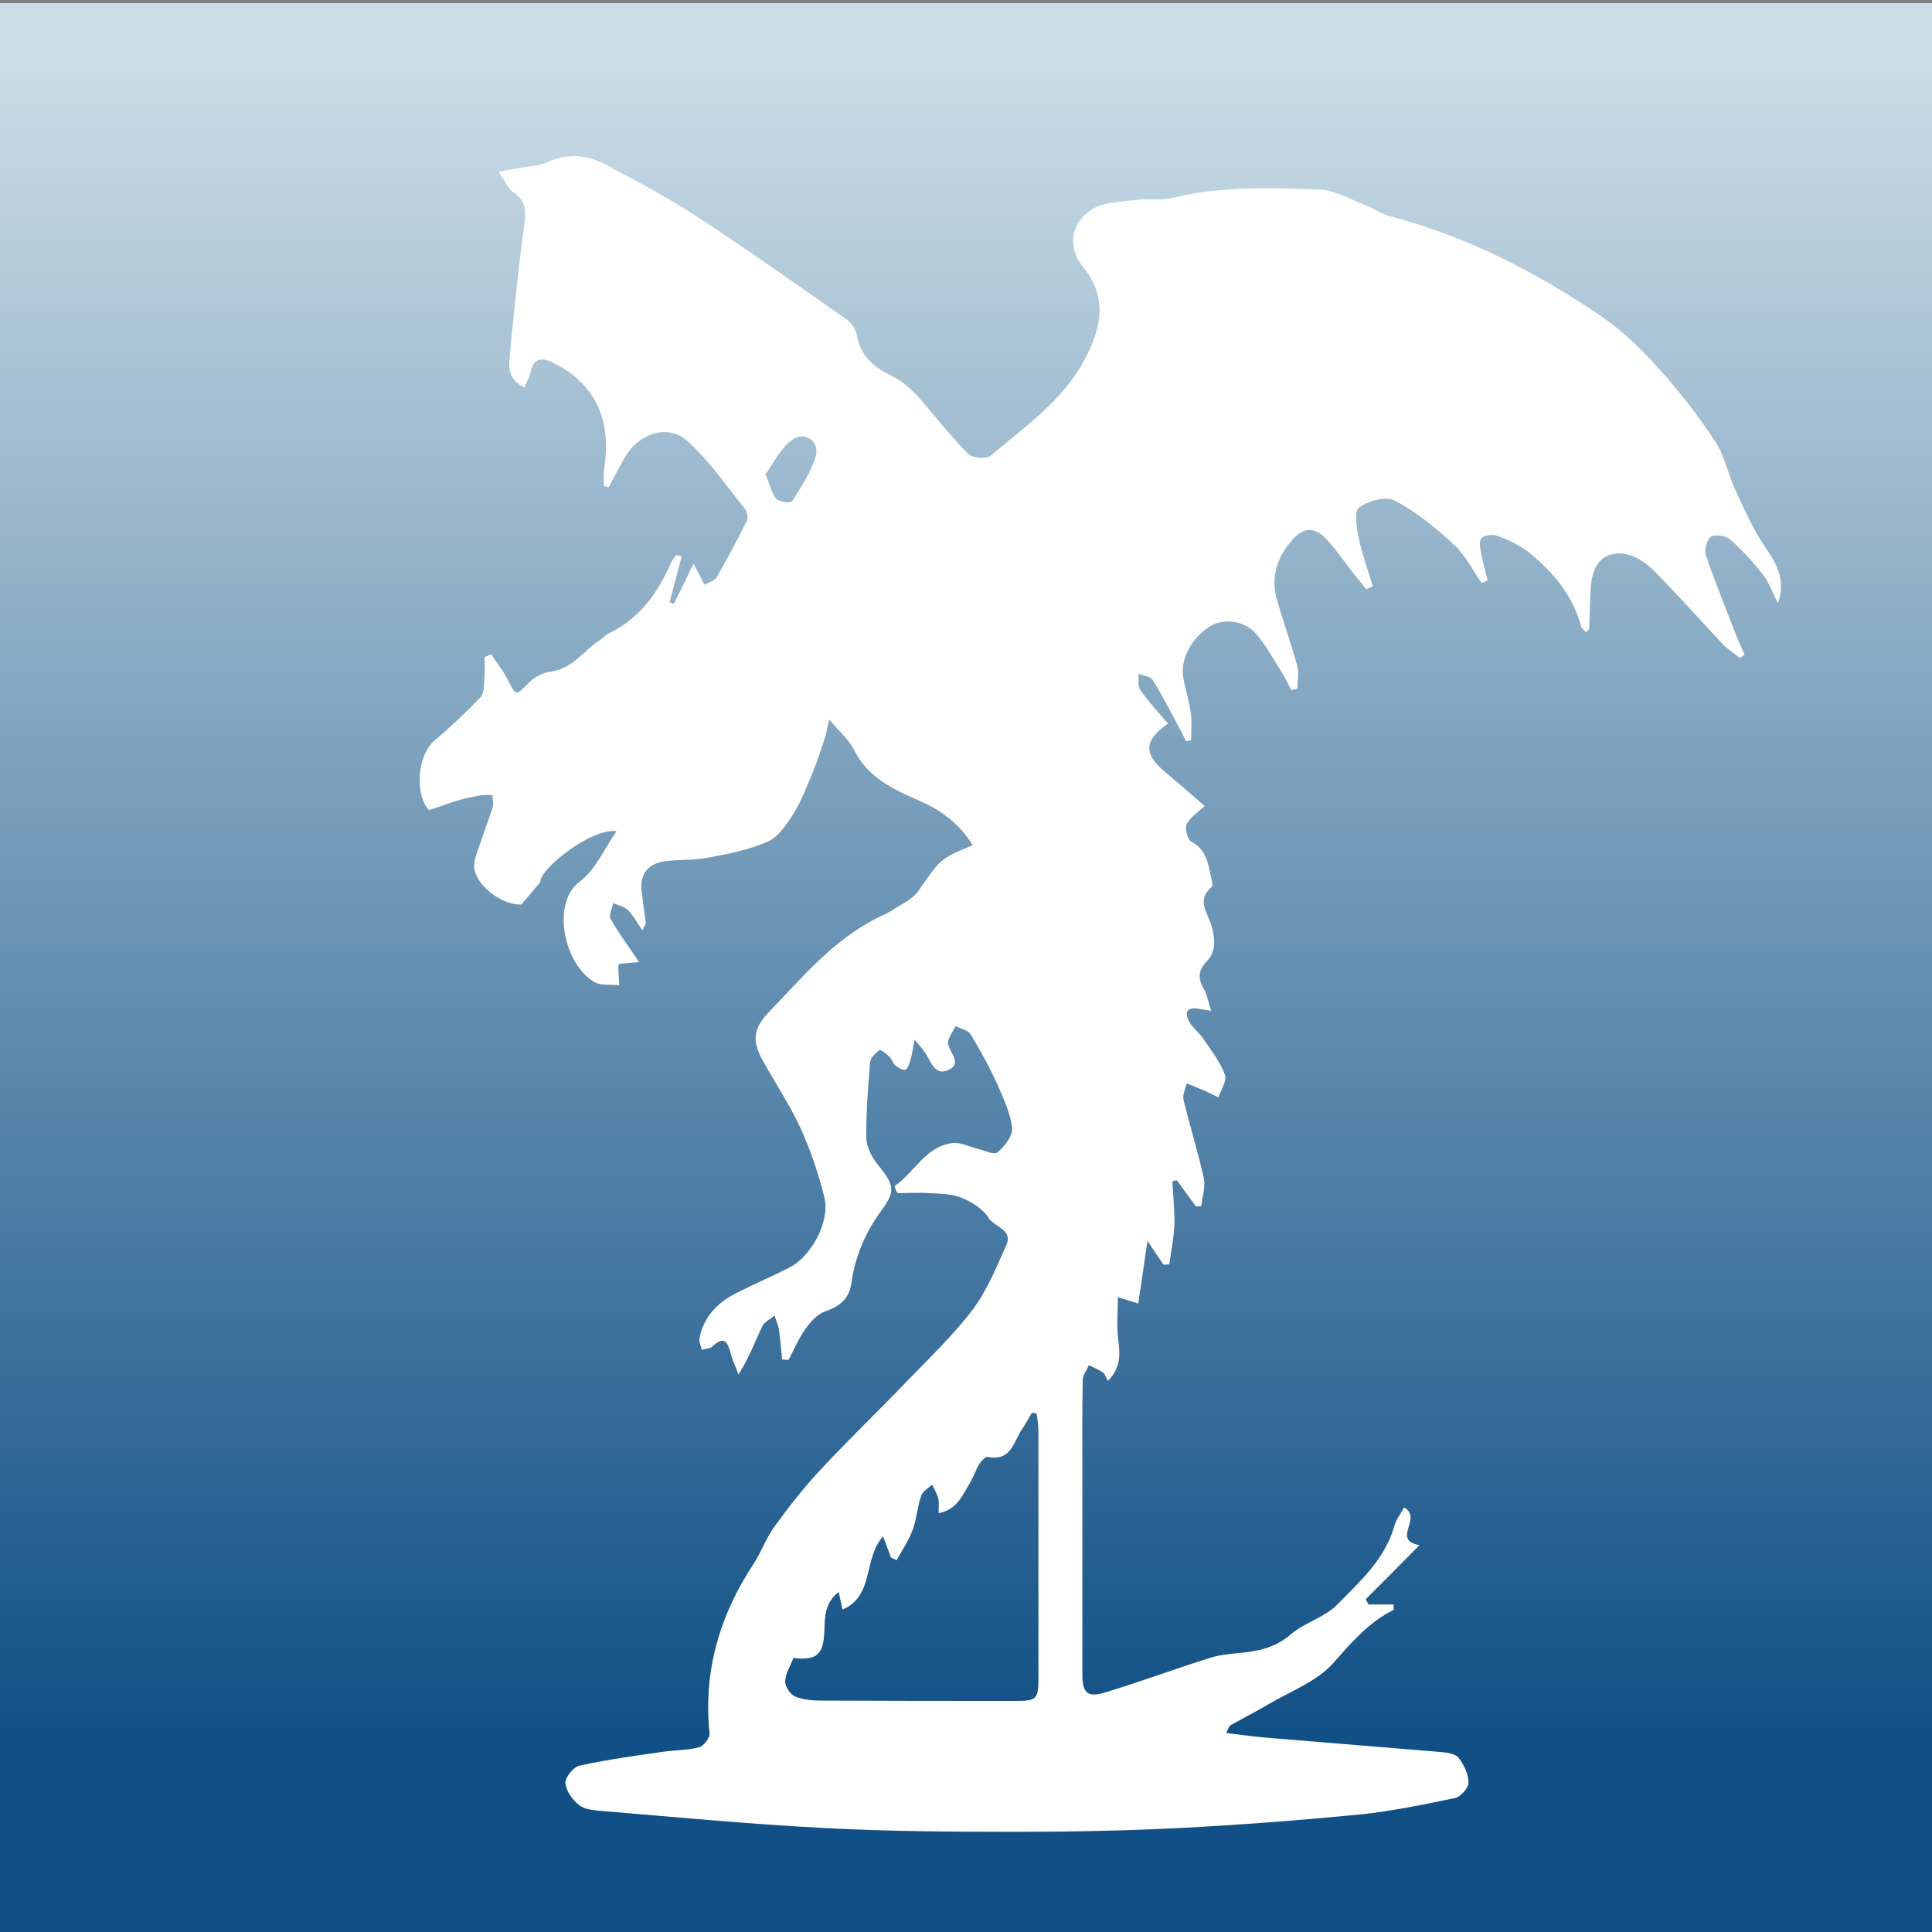 <?xml version="1.0" encoding="utf-8"?>
<!-- Generator: Adobe Illustrator 25.3.1, SVG Export Plug-In . SVG Version: 6.00 Build 0)  -->
<svg version="1.1" id="Слой_1" xmlns="http://www.w3.org/2000/svg" xmlns:xlink="http://www.w3.org/1999/xlink" x="0px" y="0px"
	 viewBox="0 0 566.9 566.9" style="enable-background:new 0 0 566.9 566.9;" xml:space="preserve">
<rect x="0" y="0" width="566.9" height="566.9" fill="#808080" stroke="none"/>
<style type="text/css">
	.st0{fill:url(#SVGID_1_);}
	.st1{fill:#FFFFFF;}
</style>
<linearGradient id="SVGID_1_" gradientUnits="userSpaceOnUse" x1="283.45" y1="8.995117e-02" x2="283.45" y2="566.99" gradientTransform="matrix(1 0 0 -1 0 567.89)">
	<stop  offset="0.106" style="stop-color:#115086"/>
	<stop  offset="0.967" style="stop-color:#CADCE6"/>
</linearGradient>
<rect y="0.9" class="st0" width="566.9" height="566.9"/>
<g>
	<path class="st1" d="M262.5,348c5.9-4,9-11.6,17-12.6c2.2-0.3,4.7,1,7.1,1.6c2.1,0.5,5,2,6.1,1.1c2.1-1.7,4.5-4.9,4.3-7.1
		c-0.5-4.3-2.5-8.6-4.3-12.7c-2.3-5.1-5-10-7.9-14.8c-0.7-1.2-2.9-1.6-4.4-2.4c-0.8,1.7-2.4,3.6-2.2,5.1c0.4,2.7,4.2,5.8,0.2,7.7
		c-4.3,2.1-5.2-2.7-7.1-5.2c-0.6-0.9-1.3-1.7-2.9-3.6c-0.6,2.8-0.8,4.5-1.3,6.1c-0.3,1-0.8,2.5-1.5,2.7c-0.8,0.2-2.1-0.6-2.9-1.3
		c-0.7-0.6-1-1.8-1.7-2.5c-0.9-0.9-2.6-2.2-2.9-2c-1.2,0.9-2.7,2.3-2.8,3.6c-0.6,7.4-1.2,14.9-1.1,22.3c0.1,2.7,1.7,5.7,3.5,7.9
		c4.6,5.7,5.2,7.5,1,13.2c-4.8,6.5-7.8,13.6-8.9,21.5c-0.6,4.4-3.4,6.8-7.7,8.2c-2.3,0.8-4.3,3.1-5.8,5.2c-2,2.8-3.3,6-4.9,9
		c-0.6,0-1.3,0-1.9-0.1c-0.3-2.8-0.5-5.7-0.9-8.5c-0.2-1.5-0.9-2.9-1.3-4.4c-1.3,1.1-3.1,1.9-3.7,3.3c-2.1,4.5-3.8,9.1-6.9,14
		c-0.7-2-1.7-3.9-2.2-5.9c-0.9-3.3-1.8-5.8-5.5-2.3c-0.7,0.7-2,0.6-3.1,1c-0.2-1.2-0.9-2.5-0.6-3.7c1.3-6.2,5.4-10.3,10.8-13
		c5.1-2.6,10.3-4.8,15.4-7.4c6.5-3.2,12.1-13.5,10.4-20.6c-1.7-7-4.1-14-7.1-20.6c-3.2-6.9-7.5-13.3-11.2-20
		c-3-5.5-2.4-9.1,1.8-13.6c9.7-10.1,18.7-21,31.5-27.6c1.5-0.8,3-1.3,4.4-2.2c2.8-1.9,6.4-3.4,8.2-6c6.4-9.2,6.2-9.4,15.9-13.4
		c-3.7-6.1-9-10.1-15.3-12.9c-7.8-3.4-15.4-6.8-19.5-15.1c-1.5-3-4.3-5.3-7.3-8.9c-0.6,2.6-0.8,3.8-1.1,4.9
		c-1.2,3.6-2.3,7.2-3.8,10.8c-1.7,4.1-3.3,8.3-5.6,12c-2,3.1-4.4,6.8-7.6,8.2c-5.5,2.4-11.7,3.6-17.6,4.7c-4.2,0.8-8.7,0.4-13,1.1
		c-4.8,0.8-7,4.2-6.3,9.1c0.4,3,0.8,6,1.2,8.9c0,0.3-0.2,0.6-1,2.2c-1.7-2.4-2.7-4.5-4.3-6c-1.1-1-2.8-1.4-4.3-2
		c-0.3,1.6-1.3,3.6-0.7,4.7c2.3,4.1,5.2,7.9,8.3,12.6c-2,0.2-3.8,0.3-5.7,0.5c-0.1,0.2-0.4,0.5-0.4,0.8c0.1,1.9,0.2,3.7,0.3,5.5
		c-2.4-0.3-5.3,0.2-7.2-0.9c-8.9-5-13-23.2-4.3-29.6c4.5-3.3,7-9.4,10.7-14.7c-7.1-1.1-22.5,10.9-22.4,15c-2.1,2.5-3.6,4.2-5.5,6.5
		c-4.9,0.3-12.3-4.5-13.7-9.9c-0.3-1.2-0.2-2.7,0.2-3.9c1.6-4.9,3.4-9.7,5-14.5c0.4-1.2,0-2.6,0-3.8c-1.2,0-2.4-0.1-3.6,0.1
		c-2.1,0.4-4.3,0.8-6.3,1.4c-2.7,0.8-5.3,1.8-8.7,2.9c-4.1-4-3.7-15.9,1.6-20.4c4.7-4,9.2-8.2,13.4-12.6c1.1-1.1,1.1-3.4,1.2-5.1
		c0.2-2.2,0.1-4.5,0.1-6.8c0.6-0.2,1.2-0.5,1.9-0.8c1.6,2.4,3.5,4.7,4.8,7.3c2.6,5,2.4,4.9,6.2,1.1c1.6-1.6,4.1-3.1,6.4-3.3
		c6.4-0.8,9.7-6.1,14.4-9.2c1-0.6,1.8-1.6,2.8-2.1c9-4.3,14.4-11.9,18.2-20.7c0.4-0.8,1-1.5,1.5-2.3c0.5,0.2,1.1,0.3,1.6,0.5
		c-1.2,4.5-2.3,8.9-3.5,13.4c0.4,0.2,0.8,0.3,1.2,0.5c1.8-3.6,3.6-7.2,5.8-11.8c0.9,1.7,1.2,2.3,1.5,2.8c0.6,1.1,1.1,2.2,1.7,3.4
		c1.2-0.7,3-1.2,3.6-2.2c3.1-5.4,6-10.9,8.8-16.5c0.5-0.9,0.1-2.9-0.6-3.7c-5.4-6.7-10.4-14-16.7-19.7c-5.7-5.2-14.2-2.5-18.4,4.6
		c-1.7,2.9-3.2,5.9-4.8,8.9c-0.5-0.1-1-0.3-1.4-0.4c0-1.5-0.2-3,0-4.4c1.9-11.7-0.3-22-10.6-29.3c-1.5-1-3.1-1.9-4.8-2.7
		c-3.3-1.5-5.4-0.7-6.2,3.2c-0.3,1.4-1.1,2.7-1.7,4.3c-4.1-1.9-4.8-5.2-4.4-8.5c1.2-12.8,2.5-25.6,4.2-38.3
		c0.6-4.3,1.1-7.8-3.1-10.5c-1.6-1.1-2.5-3.4-4.3-6c2.4-0.5,3.9-0.7,5.5-1c2.9-0.6,6.1-0.6,8.8-1.8c5.9-2.7,11.6-2.2,16.9,0.6
		c9.3,4.9,18.6,9.9,27.4,15.6c14.6,9.6,28.9,19.7,43.3,29.8c1.5,1,2.9,2.9,3.2,4.7c1.1,6.4,5.2,9.6,10.6,12.2
		c2.7,1.3,5.1,3.5,7.2,5.7c5,5.6,9.5,11.6,14.8,16.9c1.2,1.3,5.4,1.7,6.7,0.6c10-8.5,21.2-16.2,27.5-28.1c4.6-8.6,7.2-17.9-0.3-27.1
		c-4.8-5.9-3.8-13,2.4-17c3.5-2.2,8.4-2.2,12.8-2.8c3.6-0.5,7.4,0.2,10.9-0.6c14.2-3.5,28.6-3,42.9-2.5c4.7,0.2,9.4,2.9,14,4.7
		c2.3,0.9,4.4,2.5,6.8,3.1c22.8,6,43.5,16.6,62.7,29.8c6.2,4.3,11.8,9.9,16.9,15.6c5.8,6.4,11.1,13.4,15.9,20.6
		c2.8,4.2,3.8,9.5,5.9,14.2c2.8,6,5.5,12.2,9.3,17.6c3.4,4.9,5.5,9.5,3.3,15.8c-1.4-2.7-2.4-5.7-4.2-8.1c-2.9-3.8-6.1-7.3-9.7-10.5
		c-1.3-1.2-4.5-1.7-5.8-0.9c-1.2,0.8-2,4-1.4,5.6c2.8,8.2,6.1,16.2,9.2,24.2c0.6,1.6,1.4,3.1,2.1,4.7c-0.4,0.4-0.9,0.8-1.3,1.1
		c-1.7-1.3-3.5-2.5-5-4c-7-7.4-13.7-15.1-21-22.3c-2.3-2.3-5.9-4.2-9-4.4c-5.7-0.2-8.5,3.7-8.9,10.6c-0.2,3.8-0.2,7.7-0.4,11.5
		c0,0.2-0.4,0.5-0.9,1c-0.6-0.6-1.3-1.1-1.5-1.8c-2.4-9-8.1-15.7-15-21.4c-2.8-2.3-6.2-3.8-9.6-5.1c-1.3-0.5-3.7-0.2-4.6,0.7
		c-0.8,0.8-0.4,3-0.1,4.5c0.5,2.6,1.2,5.2,1.9,7.9c-0.5,0.3-1.1,0.5-1.7,0.8c-2.7-3.8-4.8-8.2-8.2-11.3c-5.3-4.9-11-9.6-17.3-12.9
		c-2.6-1.4-7.8,0-10.5,2c-1.5,1.1-0.7,6.1-0.1,9.1c1,4.7,2.7,9.3,4.1,14c-0.6,0.3-1.2,0.6-1.9,0.9c-1.1-1.4-2.3-2.8-3.4-4.2
		c-2.8-3.5-5.3-7.3-8.4-10.6c-3.4-3.6-6.6-3.4-9.9,0.3c-4.5,5.1-6.4,11-4.5,17.7c1.9,6.4,4.1,12.7,5.9,19.1c0.6,2.2,0.1,4.6,0.1,6.9
		c-0.6,0.1-1.2,0.2-1.8,0.4c-1.1-2.1-2.1-4.2-3.4-6.2c-2.3-3.6-4.4-7.6-7.3-10.7c-3.4-3.6-9.3-4.1-13-1.9c-5.4,3.2-9,9.8-8,15.1
		c0.6,3.5,1.7,6.8,2.2,10.3c0.4,2.7,0.1,5.4,0.1,8.1c-0.5,0.1-1,0.2-1.5,0.3c-0.6-1.2-1.1-2.4-1.8-3.6c-2.6-4.8-5.1-9.8-8-14.4
		c-0.7-1.1-2.8-1.2-4.2-1.8c0.2,1.6-0.2,3.6,0.6,4.8c2.4,3.4,5.3,6.5,8.1,9.8c-7.1,5-7.1,8.9-1.1,14c3.7,3.1,7.3,6.2,11.9,10.2
		c-1.7,1.6-4.1,3.1-5.3,5.3c-0.6,1.2,0.2,4.5,1.3,5.1c4.9,2.6,5,7.2,6.1,11.5c0.2,0.6,0.2,1.6-0.1,1.9c-4.7,4-0.9,7.8,0.1,11.7
		c0.9,3.7,1.4,7.1-1.7,10.3c-2.2,2.2-2.5,4.9-0.7,7.8c1,1.7,1.3,3.9,2.2,6.5c-2-0.3-2.9-0.5-3.8-0.6c-3.4-0.6-4.1,1.1-2.7,3.7
		c1,1.9,2.9,3.2,4.1,5c2.3,3.4,5,6.8,6.4,10.6c0.7,1.7-1.1,4.5-1.9,6.7c-1.6-0.8-3.2-1.6-4.9-2.3c-1.4-0.6-2.9-1.2-4.4-1.8
		c-0.4,1.7-1.3,3.5-0.9,4.9c1.8,7.6,4.2,15.1,5.9,22.8c0.6,2.6-0.4,5.5-0.7,8.3c-0.5,0-1.1,0.1-1.6,0.1c-1.9-2.6-3.7-5.1-5.6-7.7
		c-0.4,0.1-0.9,0.2-1.3,0.4c0.2,4.1,0.7,8.3,0.6,12.4c-0.1,4-1,7.9-1.5,11.9c-0.5,0-1.1,0.1-1.7,0.1c-1.3-1.9-2.6-3.8-4.7-7
		c-1,6.9-1.8,12.4-2.7,18.4c-2.2-0.7-3.6-1.1-6-1.9c0,4.3-0.4,8.4,0.1,12.3c0.5,4.2,1,8.2-3,12.3c-0.7-1.1-0.9-2.1-1.5-2.5
		c-1.3-0.9-2.7-1.4-4.1-2.1c-0.6,1.4-1.8,2.9-1.8,4.3c-0.2,9.4-0.1,18.8-0.1,28.1c0,19.4,0,38.9,0,58.3c0,5.5,1.5,6.9,6.7,5.3
		c10.2-3.1,20.2-6.8,30.3-10c3-1,6.2-1.3,9.4-1.6c5.4-0.5,10.3-1.6,14.7-5.4c4.1-3.5,10-5,13.7-8.8c6.6-6.7,13.9-13.2,16.7-22.9
		c0.5-2,1.9-3.7,2.9-5.6c5.6,3.3-3.9,9.5,4.5,11.1c-5.6,5.7-10.7,10.8-15.8,15.9c0.3,0.5,0.6,1,0.9,1.5c2.4,0,4.9,0,7.3,0
		c0,1,0.1,1.5,0,1.6c-7.3,3.6-12.3,9.5-17.7,15.6c-4.8,5.4-12.6,8.3-19.2,12.2c-3.6,2.1-7.3,4-10.9,6c-0.5,0.3-0.6,1-1.3,2.3
		c4.8,0.6,9,1.2,13.2,1.5c16.6,1.4,33.3,2.7,49.9,4.1c1.8,0.2,4.2,0.5,5.1,1.7c1.6,2.1,2.9,4.8,2.9,7.3c0,1.6-2.4,4.2-4,4.5
		c-9.1,1.9-18.3,3.8-27.6,4.8c-17.8,1.7-35.6,3.1-53.4,4c-15.9,0.8-31.8,1.1-47.6,1.1c-18.7,0-37.5-0.1-56.2-1.1
		c-21.8-1.1-43.6-3.2-65.4-5c-2.3-0.2-5.1-0.4-6.7-1.7c-2-1.5-3.9-4.2-4.1-6.5c-0.1-1.6,2.3-4.7,4.1-5.1c8.1-1.8,16.4-2.9,24.7-4.1
		c3.5-0.5,7.1-0.4,10.4-1.3c1.3-0.3,3.2-2.7,3.1-4c-1.9-18.2,2.9-34.6,12.9-49.8c2.3-3.5,3.7-7.6,6.1-10.9c4.3-5.9,8.8-11.7,13.8-17
		c8.2-8.8,16.9-17.1,25.2-25.8c6.6-6.8,13.5-13.4,19.2-20.9c4.2-5.6,7-12.5,9.9-19c2-4.5-3.5-5.2-5.2-7.9c-1.6-2.6-4.9-4.7-7.9-5.9
		c-2.8-1.2-6.2-1.2-9.4-1.4c-3.1-0.2-6.3,0-9.4,0C262.9,349.5,262.7,348.8,262.5,348z M263.1,457.8c-0.6-0.3-1.1-0.5-1.7-0.8
		c-0.6-1.8-1.3-3.5-2.3-6.2c-5.9,6.7-2.5,17.5-11.9,21.5c-0.4-1.8-0.7-3.3-1.1-5.2c-4,3.2-4.1,7.1-4.2,11.2c-0.2,7.1-2.1,9-9.1,8.2
		c-0.8,2.2-2.3,4.5-2.4,6.8c-0.1,1.5,1.5,3.9,2.9,4.5c2.4,1,5.2,1.2,7.9,1.2c18.8,0.1,37.7,0.1,56.5,0.1c6.5,0,7-0.4,7-6.8
		c0-24.1,0-48.2,0-72.4c0-1.7-0.3-3.4-0.5-5.1c-0.5-0.1-0.9-0.2-1.4-0.3c-0.9,1.6-1.8,3.2-2.8,4.7c-2.6,3.7-3.2,9.7-10.2,8.3
		c-0.7-0.1-1.9,1.2-2.5,2.2c-1.1,1.9-1.8,4-2.9,5.8c-2.1,3.4-3.6,7.5-9,8.5c0-1.9,0.2-3.2-0.1-4.4c-0.4-1.4-1.2-2.7-1.8-4
		c-1.1,1.1-2.8,2-3.2,3.3c-1.1,3.1-1.3,6.6-2.4,9.7C266.8,451.8,264.8,454.7,263.1,457.8z M224.6,139.2c1.4,3.3,1.9,5.7,3.2,7.2
		c0.9,0.9,4.2,1.3,4.6,0.7c2.6-4.1,5.5-8.4,6.9-13c1.4-4.5-3.1-7.8-6.9-5C229,131.6,226.9,136,224.6,139.2z"/>
</g>
</svg>
